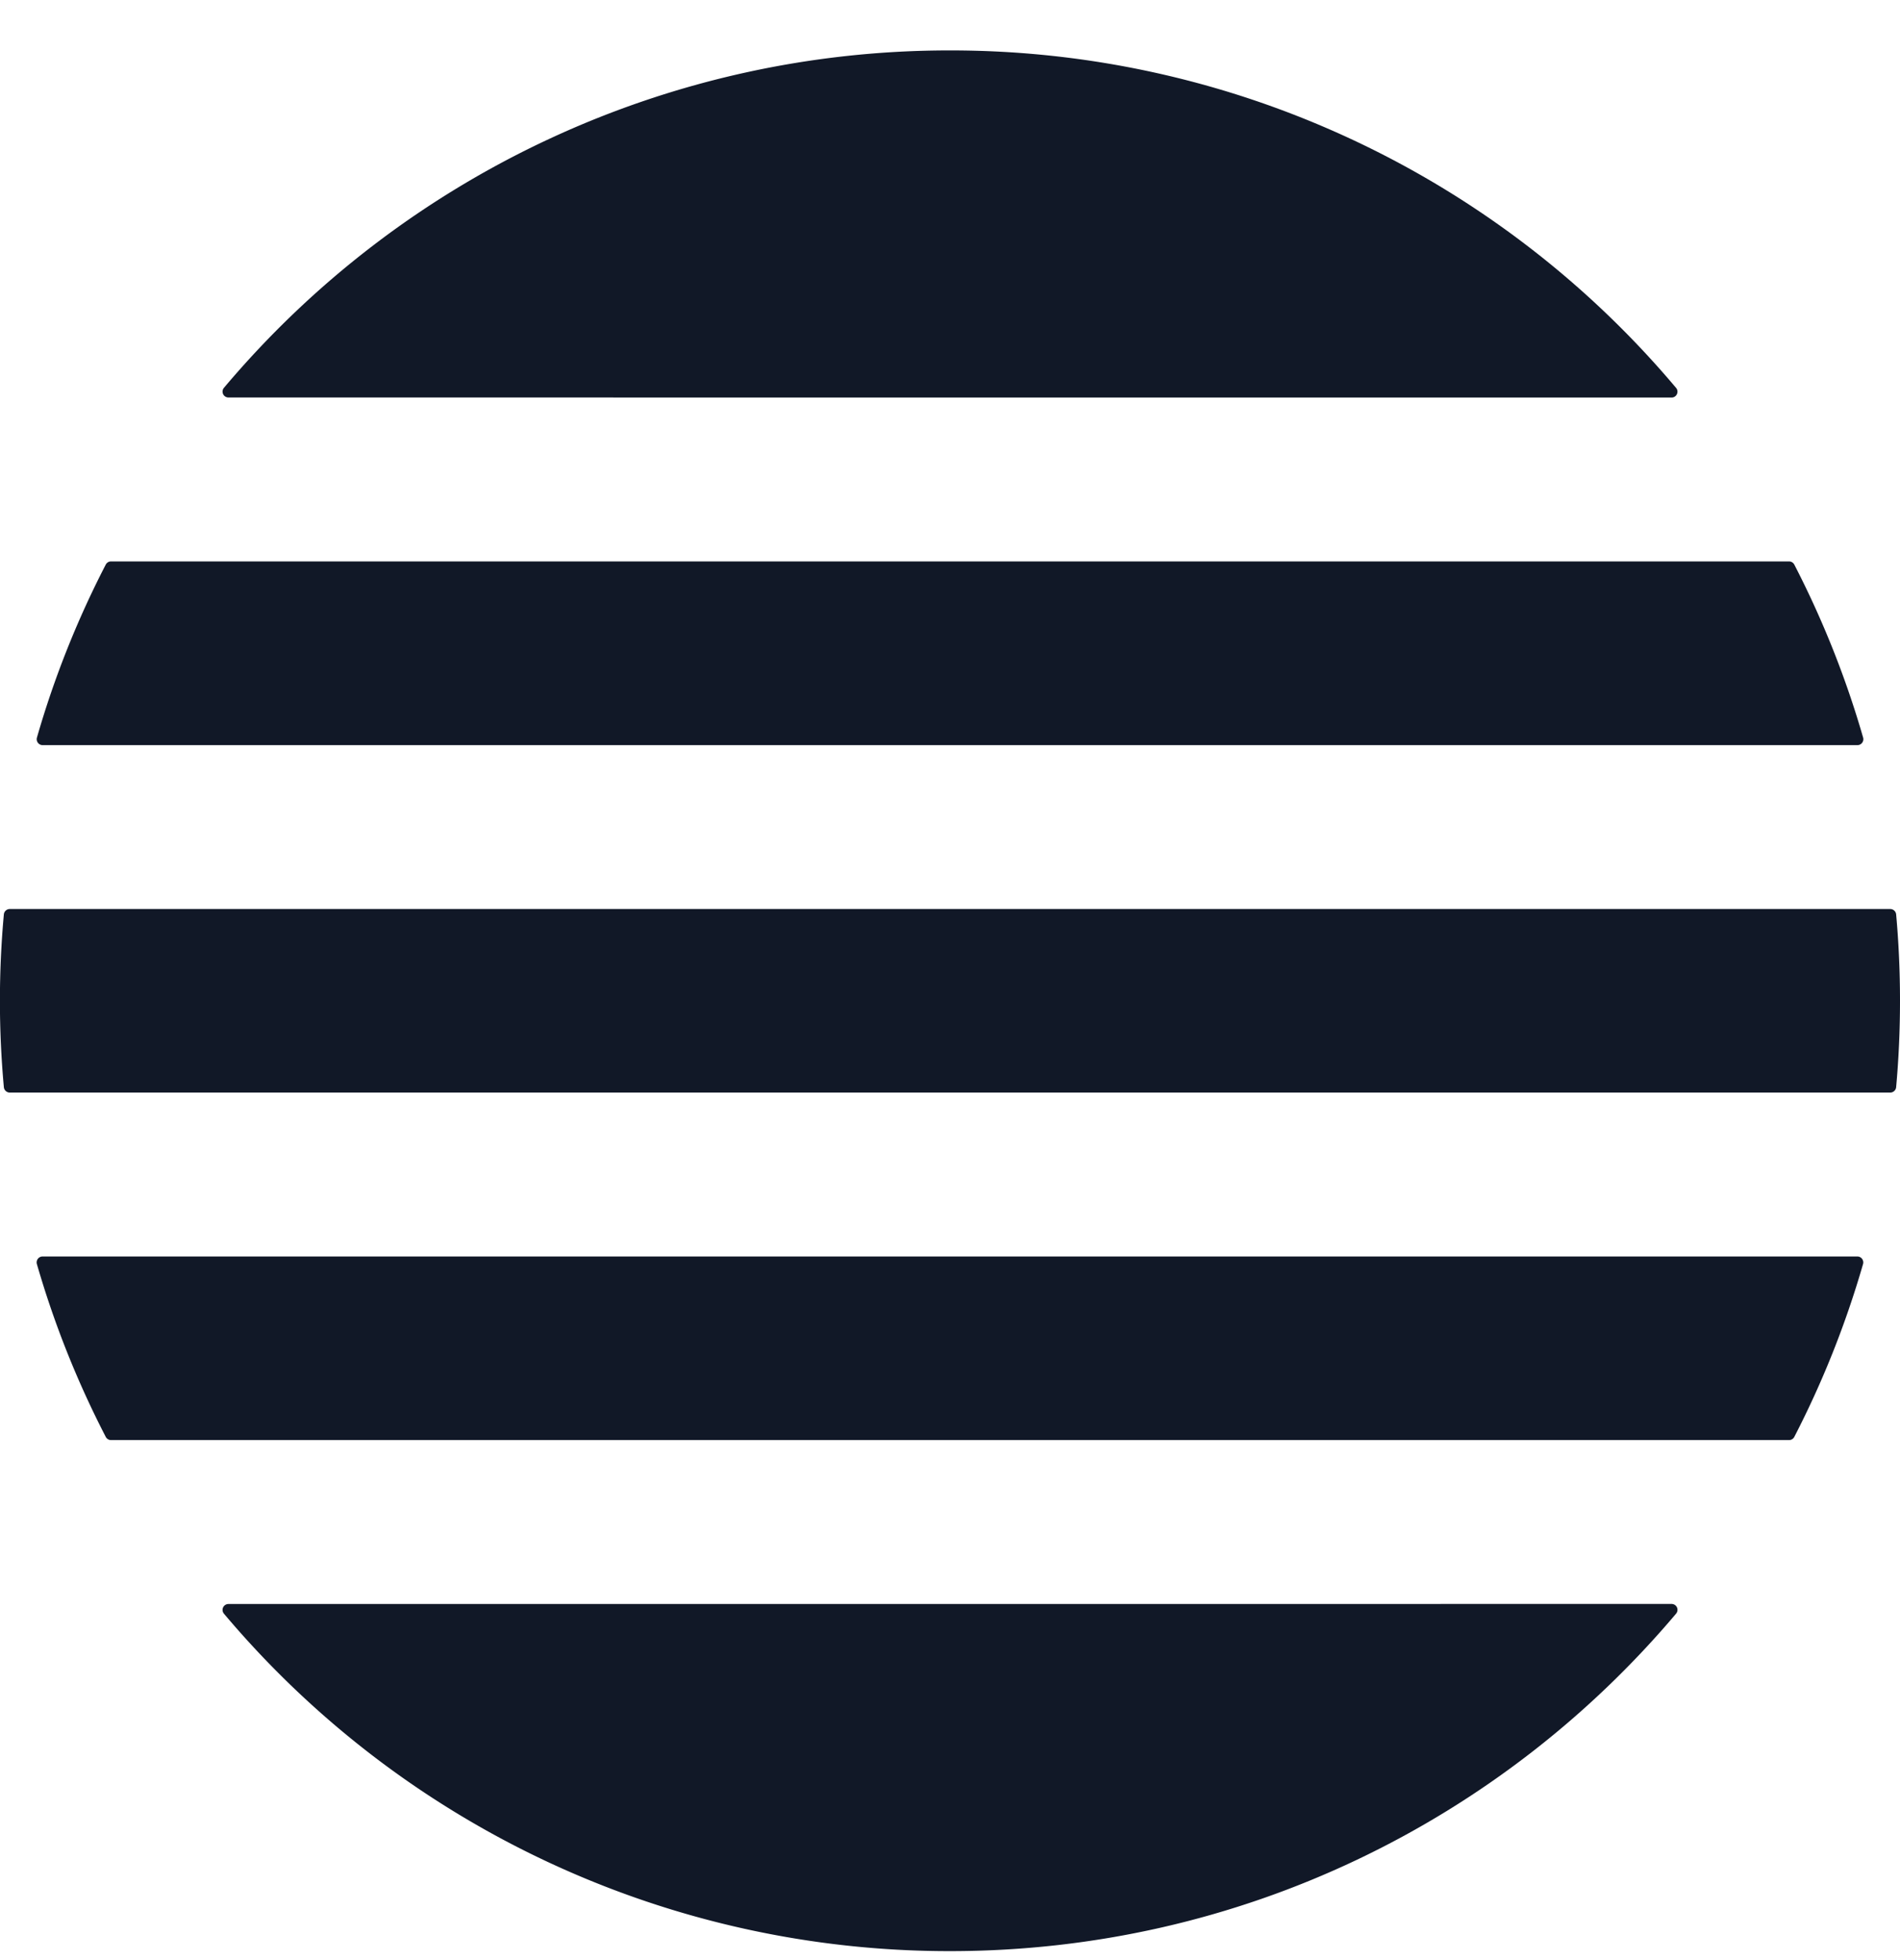 <svg xmlns="http://www.w3.org/2000/svg" width="32" height="33" fill="none" viewBox="0 0 32 33"><g clip-path="url(#a)"><path fill="#111827" fill-rule="evenodd" d="M32 16.849q0 .736-.065 1.455a.1.1 0 0 1-.1.09H.165a.1.1 0 0 1-.1-.09 16 16 0 0 1 0-2.91.1.1 0 0 1 .1-.09h31.67a.1.1 0 0 1 .1.09q.065.72.065 1.455m-1.87-7.397a.1.1 0 0 1 .09.054c.476.922.866 1.896 1.159 2.912a.1.1 0 0 1-.096.127H.717a.1.1 0 0 1-.095-.127c.292-1.016.682-1.99 1.159-2.912a.1.1 0 0 1 .088-.054zm-1.977-2.759c.084 0 .13-.098.076-.162A15.97 15.97 0 0 0 16 .849 15.97 15.97 0 0 0 3.771 6.53a.099.099 0 0 0 .076.162zM1.869 24.245a.1.1 0 0 1-.088-.054 16 16 0 0 1-1.16-2.91.1.1 0 0 1 .096-.127h30.566a.1.1 0 0 1 .095.126 16 16 0 0 1-1.158 2.911.1.1 0 0 1-.089.054zm1.978 2.76a.099.099 0 0 0-.076.162A15.97 15.97 0 0 0 16 32.849c4.905 0 9.294-2.207 12.229-5.682a.099.099 0 0 0-.076-.163z" clip-rule="evenodd"/></g><defs><clipPath id="a"><path fill="#fff" d="M0 .849h32v32H0z"/></clipPath></defs></svg>